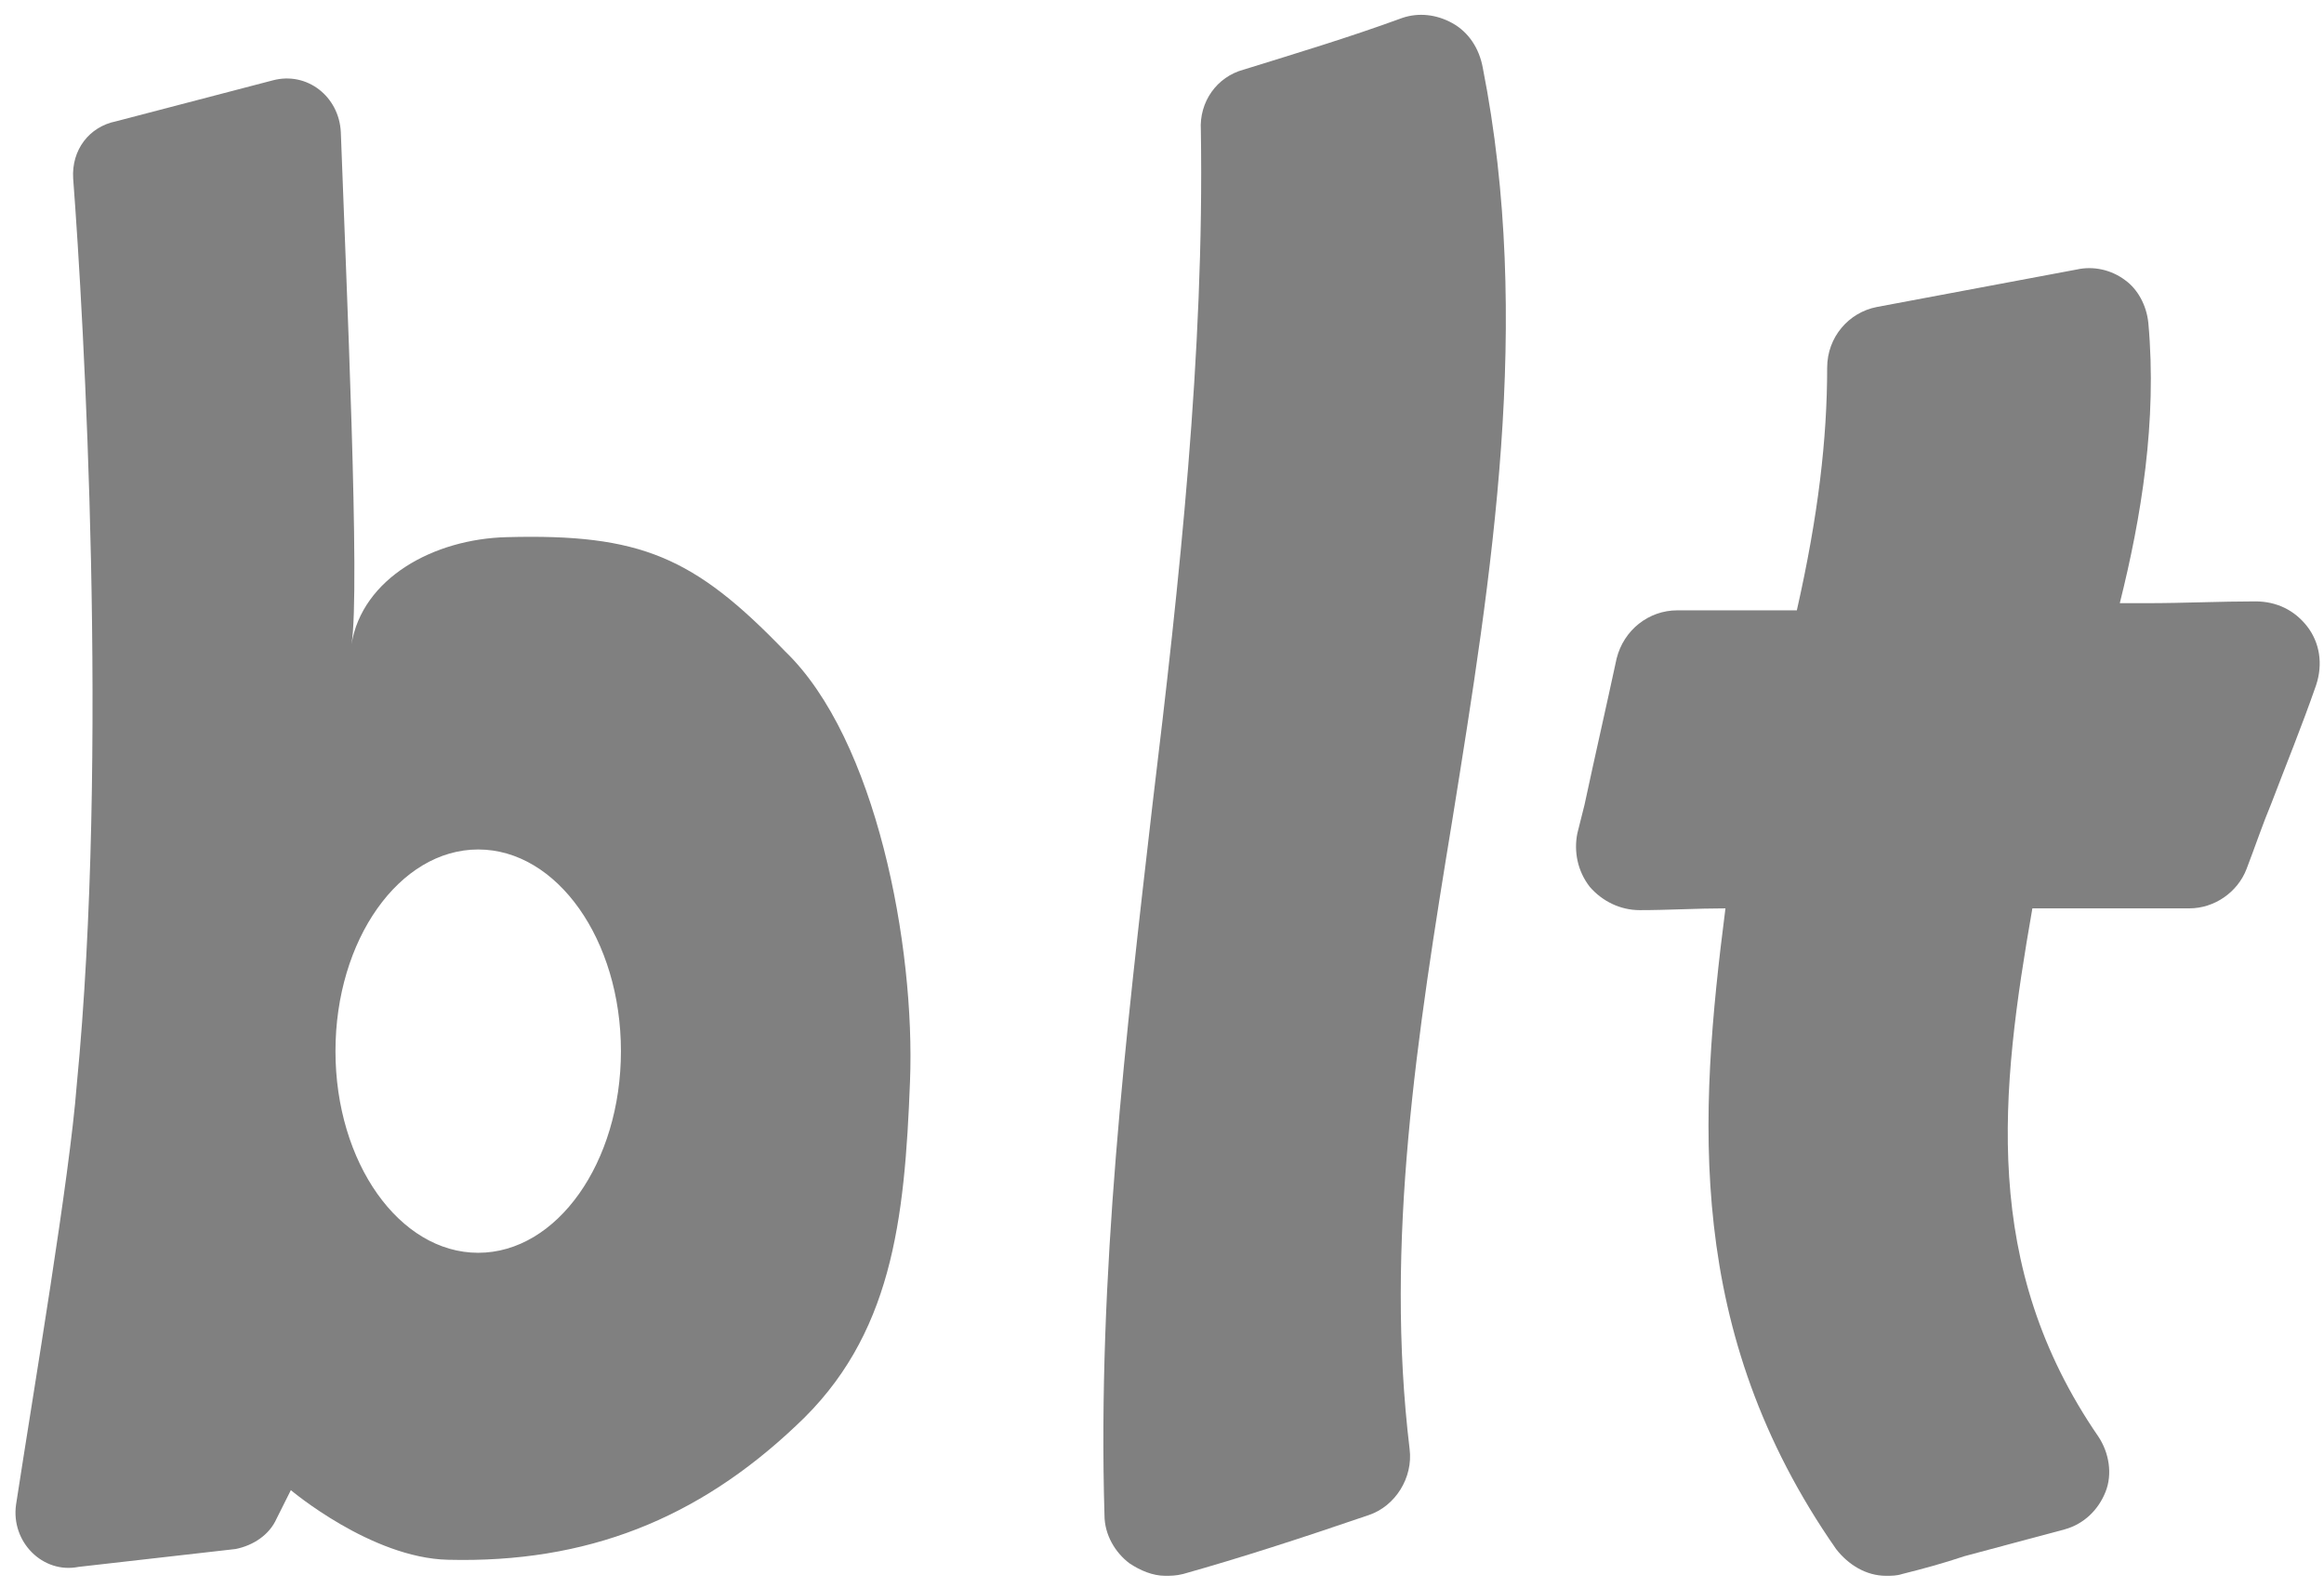 <svg width="60" height="41" viewBox="0 0 60 41" fill="none" xmlns="http://www.w3.org/2000/svg">
<path d="M13.083 13.866C16.538 13.774 17.92 14.373 20.27 16.814C22.619 19.072 23.633 24.416 23.494 27.917C23.356 31.51 23.034 34.504 20.546 36.808C18.012 39.203 15.156 40.355 11.563 40.263C9.582 40.217 7.509 38.466 7.509 38.466L7.14 39.203C6.956 39.618 6.542 39.894 6.081 39.986L2.027 40.447C1.106 40.631 0.276 39.802 0.415 38.835C0.875 35.84 1.797 30.404 1.981 28.009C2.81 19.486 2.165 8.246 1.889 4.607C1.843 3.869 2.303 3.271 2.994 3.132L7.048 2.073C7.924 1.842 8.753 2.487 8.799 3.409C8.937 7.232 9.306 15.248 9.075 16.63C9.352 14.926 11.194 13.912 13.083 13.866ZM12.346 32.339C14.381 32.339 16.031 30.009 16.031 27.134C16.031 24.259 14.381 21.928 12.346 21.928C10.311 21.928 8.661 24.259 8.661 27.134C8.661 30.009 10.311 32.339 12.346 32.339Z" fill="#808080"/>
<path d="M37.499 0.599C37.084 0.368 36.623 0.322 36.209 0.461C34.827 0.967 33.445 1.382 32.109 1.797C31.418 1.981 30.957 2.626 31.003 3.363C31.095 9.121 30.45 15.018 29.759 20.73C29.068 26.719 28.331 32.938 28.515 39.111C28.515 39.618 28.792 40.078 29.16 40.355C29.437 40.539 29.759 40.677 30.082 40.677C30.22 40.677 30.358 40.677 30.543 40.631C32.017 40.217 33.583 39.71 35.334 39.111C36.025 38.881 36.485 38.144 36.393 37.407C35.748 32.063 36.577 26.765 37.499 21.145C38.512 14.834 39.572 8.292 38.282 1.75C38.19 1.244 37.913 0.829 37.499 0.599Z" fill="#808080"/>
<path d="M59.565 16.169C59.242 15.755 58.782 15.524 58.229 15.524C57.308 15.524 56.386 15.57 55.419 15.57C55.188 15.57 54.958 15.57 54.728 15.57C55.281 13.359 55.695 10.872 55.465 8.338C55.419 7.877 55.188 7.463 54.866 7.232C54.498 6.956 54.037 6.864 53.622 6.956C51.918 7.278 50.167 7.601 48.463 7.923C47.726 8.062 47.173 8.707 47.173 9.49C47.173 11.332 46.942 13.313 46.39 15.755C46.067 15.755 45.745 15.755 45.422 15.755C44.731 15.755 43.994 15.755 43.303 15.755C42.566 15.755 41.921 16.262 41.737 16.999C41.46 18.288 41.184 19.486 40.908 20.776L40.723 21.513C40.631 21.974 40.723 22.481 41.046 22.895C41.368 23.264 41.829 23.494 42.336 23.494C43.073 23.494 43.81 23.448 44.547 23.448C43.856 28.838 43.487 34.366 47.403 39.986C47.726 40.401 48.186 40.677 48.693 40.677C48.831 40.677 48.969 40.677 49.108 40.631C49.66 40.493 50.167 40.355 50.72 40.17C51.595 39.94 52.424 39.71 53.3 39.48C53.806 39.341 54.175 38.973 54.359 38.512C54.544 38.051 54.451 37.499 54.175 37.084C51.135 32.662 51.641 28.193 52.471 23.448H56.524C57.169 23.448 57.768 23.034 57.999 22.435C58.229 21.836 58.413 21.283 58.644 20.73C59.012 19.763 59.427 18.749 59.795 17.69C59.98 17.137 59.887 16.584 59.565 16.169Z" fill="#808080"/>
</svg>
